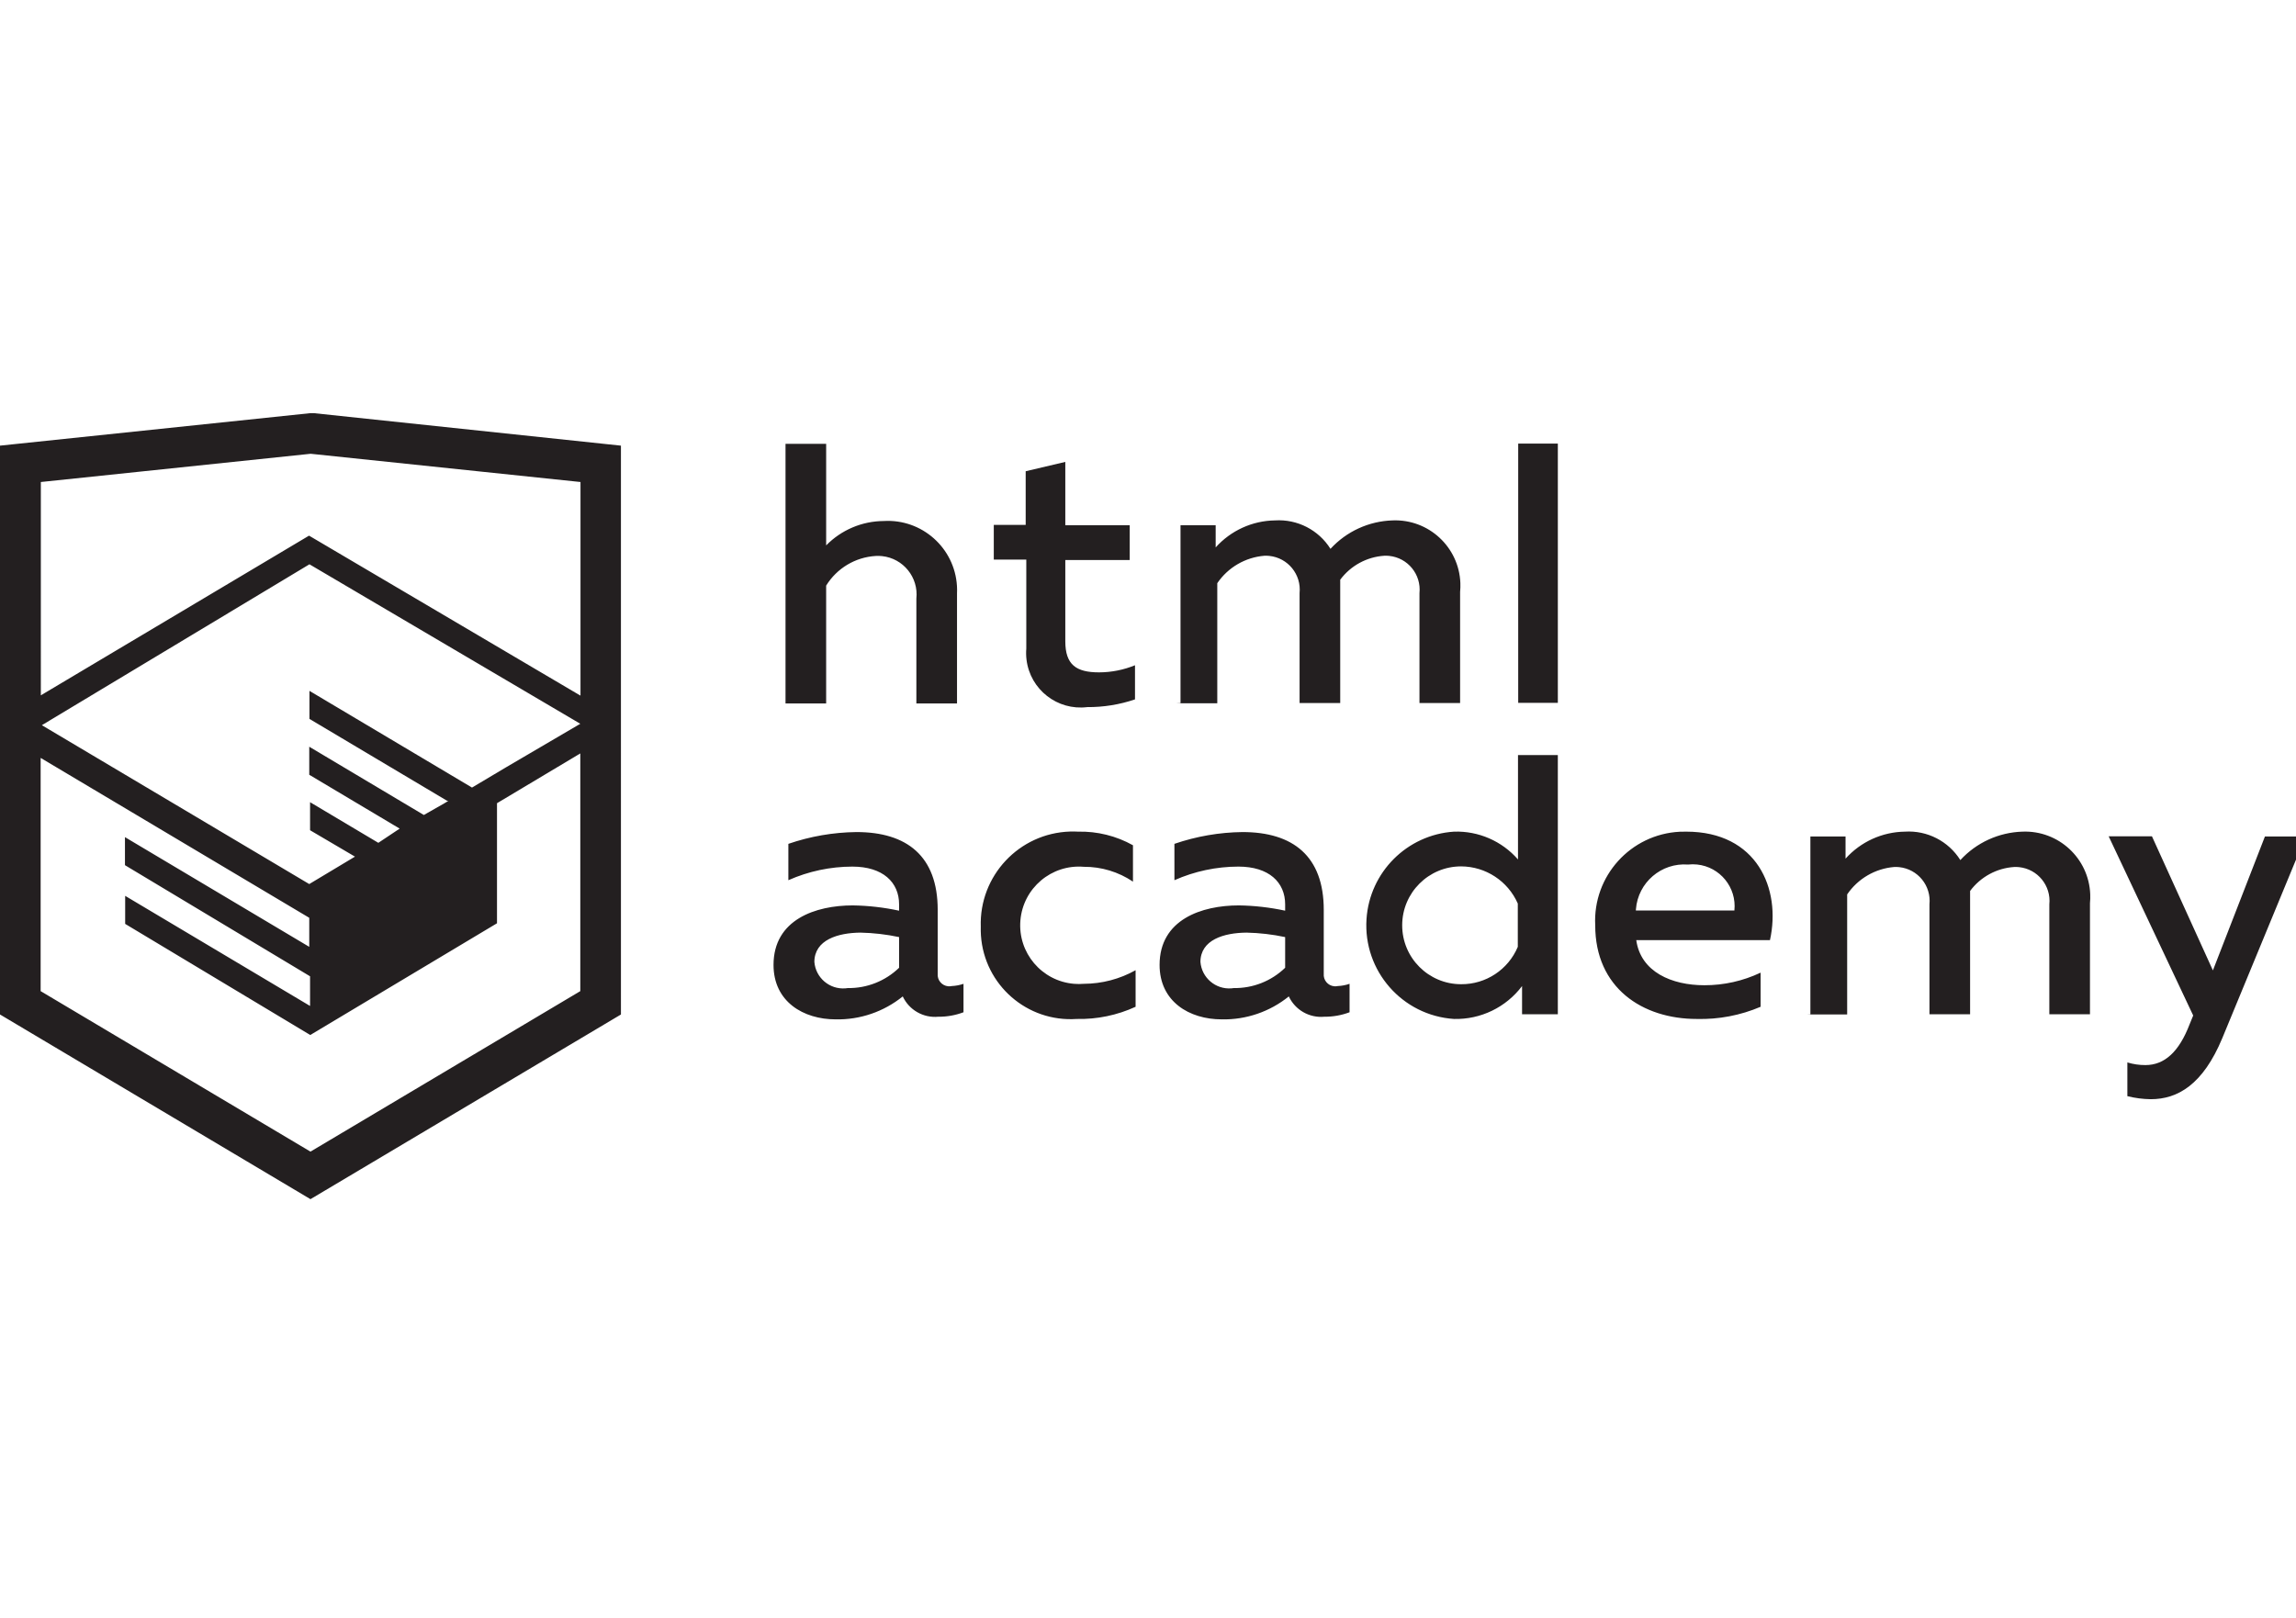 <svg xmlns="http://www.w3.org/2000/svg" width="844.719" height="595.281" viewBox="0 0 844.719 595.281"><title>logo_name</title><path fill="#231F20" d="M350.147 362.826c1.477-.066 2.938-.342 4.336-.822v10.465c-2.96 1.118-6.104 1.677-9.27 1.644-5.502.52-10.738-2.47-13.082-7.475-6.967 5.638-15.706 8.63-24.668 8.446-11.886 0-22.875-6.504-22.875-20.035 0-16.743 15.55-21.9 29.154-21.9 5.732.083 11.442.735 17.045 1.942v-2.316c0-8.148-5.98-13.904-17.193-13.904-8.112.01-16.133 1.717-23.547 5.008V310.5c8.063-2.77 16.518-4.233 25.042-4.337 18.54 0 29.9 8.822 29.9 28.63v23.474c-.22 2.344 1.502 4.422 3.845 4.64.44.04.884.014 1.315-.08zm-50.533-8.897c.463 5.845 5.576 10.206 11.42 9.743.28-.02.56-.055.84-.1 7.044.11 13.846-2.578 18.912-7.477V344.81c-4.672-.992-9.428-1.543-14.203-1.645-8.223.074-16.97 2.615-16.97 10.84v-.076zm97.03-47.917c7.055-.162 14.024 1.568 20.185 5.008v13.382c-5.344-3.598-11.65-5.5-18.09-5.457-11.89-.992-22.334 7.844-23.326 19.734-.992 11.888 7.843 22.33 19.733 23.323 1.195.1 2.396.1 3.59 0 6.677-.023 13.237-1.748 19.063-5.008v13.455c-6.792 3.123-14.206 4.656-21.68 4.484-18.205 1.248-33.974-12.5-35.22-30.707-.074-1.074-.095-2.152-.063-3.23-.607-18.734 14.087-34.412 32.82-35.02.997-.032 1.993-.02 2.988.036zm95.536 56.813c1.477-.066 2.938-.342 4.336-.822v10.465c-2.96 1.118-6.105 1.677-9.27 1.644-5.502.52-10.738-2.47-13.082-7.475-6.97 5.638-15.707 8.63-24.67 8.446-11.885 0-22.873-6.504-22.873-20.035 0-16.743 15.55-21.9 29.153-21.9 5.732.083 11.44.735 17.045 1.942v-2.316c0-8.148-5.98-13.904-17.193-13.904-8.113.01-16.133 1.717-23.547 5.008V310.5c8.063-2.77 16.518-4.233 25.04-4.337 18.54 0 29.903 8.822 29.903 28.63v23.474c-.22 2.344 1.5 4.422 3.845 4.64.44.042.884.014 1.315-.08zm-50.533-8.897c.463 5.845 5.576 10.206 11.42 9.743.28-.02.56-.055.84-.1 7.045.11 13.846-2.578 18.912-7.477V344.81c-4.673-.992-9.43-1.543-14.204-1.645-8.3.074-16.97 2.615-16.97 10.84v-.076zm131.492-76.1v95.387h-13.16v-10.39c-5.903 7.84-15.228 12.35-25.04 12.108-19.033-1.254-33.445-17.7-32.19-36.732 1.138-17.283 14.905-31.05 32.19-32.19 8.99-.302 17.637 3.46 23.547 10.24v-38.422h14.95-.298zm-35.585 40.966c-11.973 0-21.678 9.705-21.678 21.678s9.705 21.678 21.678 21.678c9.1.072 17.338-5.363 20.857-13.754v-15.922c-3.636-8.283-11.812-13.644-20.857-13.68zm82.828-12.783c26.014 0 34.984 21.006 30.8 39.918h-49.19c1.645 11.737 13.082 16.597 25.043 16.597 7.162.02 14.238-1.563 20.707-4.635v12.56c-7.41 3.163-15.416 4.692-23.473 4.483-20.033 0-37.377-11.438-37.377-34.46-.912-18.103 13.02-33.517 31.123-34.43.79-.038 1.578-.05 2.367-.032zm.672 12.11c-9.838-.756-18.426 6.605-19.182 16.445-.012.148-.02.3-.03.45H638.1c.88-8.46-5.266-16.03-13.725-16.91-1.103-.114-2.216-.11-3.32.015zm45.002 55.093v-65.41h12.934v8.148c5.57-6.215 13.483-9.818 21.83-9.94 8.206-.52 16.036 3.497 20.407 10.464 5.9-6.43 14.15-10.203 22.873-10.465 13.244-.518 24.398 9.8 24.914 23.04.043 1.093.012 2.187-.096 3.272v40.89h-14.95v-40.44c.708-6.86-4.278-12.992-11.136-13.7-.598-.062-1.197-.08-1.797-.056-6.44.415-12.37 3.642-16.22 8.82v45.376h-14.952v-40.44c.707-6.86-4.28-12.993-11.137-13.7-.596-.063-1.197-.08-1.797-.057-7.01.567-13.386 4.278-17.343 10.09v44.18h-14.95l1.42-.074zm167.225-65.41h14.95l-30.647 74.23c-7.102 17.045-16.37 22.428-26.314 22.428-2.897-.04-5.782-.416-8.595-1.123v-12.407c2.156.656 4.398.984 6.652.973 7.102 0 12.41-5.01 16.223-14.95l1.346-3.29-31.098-65.934h15.922l22.426 49.338 19.136-49.264zm-529.332-144.5v37.378c5.575-5.688 13.19-8.917 21.155-8.97 14.053-.842 26.128 9.867 26.97 23.92.056.92.062 1.845.017 2.767v40.443H337.14V220.27c.84-7.8-4.803-14.802-12.602-15.64-.78-.085-1.565-.104-2.35-.06-7.495.447-14.303 4.52-18.24 10.915v43.357H289v-95.536h14.952zm87.985 6.654v23.323h23.697v12.783h-23.697v29.902c0 8.597 3.962 11.437 12.41 11.437 4.537-.01 9.03-.9 13.23-2.616v12.558c-5.656 1.923-11.594 2.884-17.567 2.84-10.98 1.36-20.984-6.44-22.342-17.422-.168-1.362-.197-2.738-.084-4.106v-32.742h-11.96v-12.783h11.736V173.4l14.577-3.44zm42.386 88.733v-65.41h12.933v8.148c5.57-6.214 13.484-9.818 21.828-9.94 8.208-.518 16.04 3.498 20.41 10.464 5.9-6.43 14.15-10.204 22.874-10.465 13.242-.518 24.396 9.798 24.914 23.04.043 1.092.01 2.186-.096 3.272v40.89h-14.95v-40.44c.706-6.86-4.278-12.993-11.138-13.7-.596-.062-1.197-.08-1.795-.056-6.442.416-12.374 3.642-16.224 8.82v45.376h-14.95V218.25c.708-6.858-4.278-12.992-11.138-13.7-.596-.06-1.195-.08-1.795-.055-7.01.568-13.387 4.278-17.344 10.092v44.18H432.9l1.42-.074zm124.24-95.46h14.58v95.385h-14.58v-95.386zM115.42 152.02h-1.196L0 163.98v209.31l114.224 67.952 114.224-67.95V163.98L115.42 152.02zm98.077 212.675l-99.273 59.055-99.273-59.055v-85.818l98.826 58.832v10.688L45.974 308.03v10.317l68.1 40.89v10.915L46.05 329.634v10.316l68.1 40.89 68.7-41.114v-44.18l30.648-18.313v87.463zm0-98.377l-27.285 15.997-12.56 7.476-59.802-35.582v10.316l51.132 30.425h-.448l-1.122.672-7.476 4.26-42.16-25.117v10.316l33.265 19.812-7.848 5.232-25.117-14.95v10.315l16.52 9.716-16.82 10.092L15.4 266.84l98.45-59.204 99.647 58.682zm0-10.39L113.7 197.095l-98.674 58.756V177.36l99.273-10.39 99.272 10.39v78.566h-.075z"/></svg>